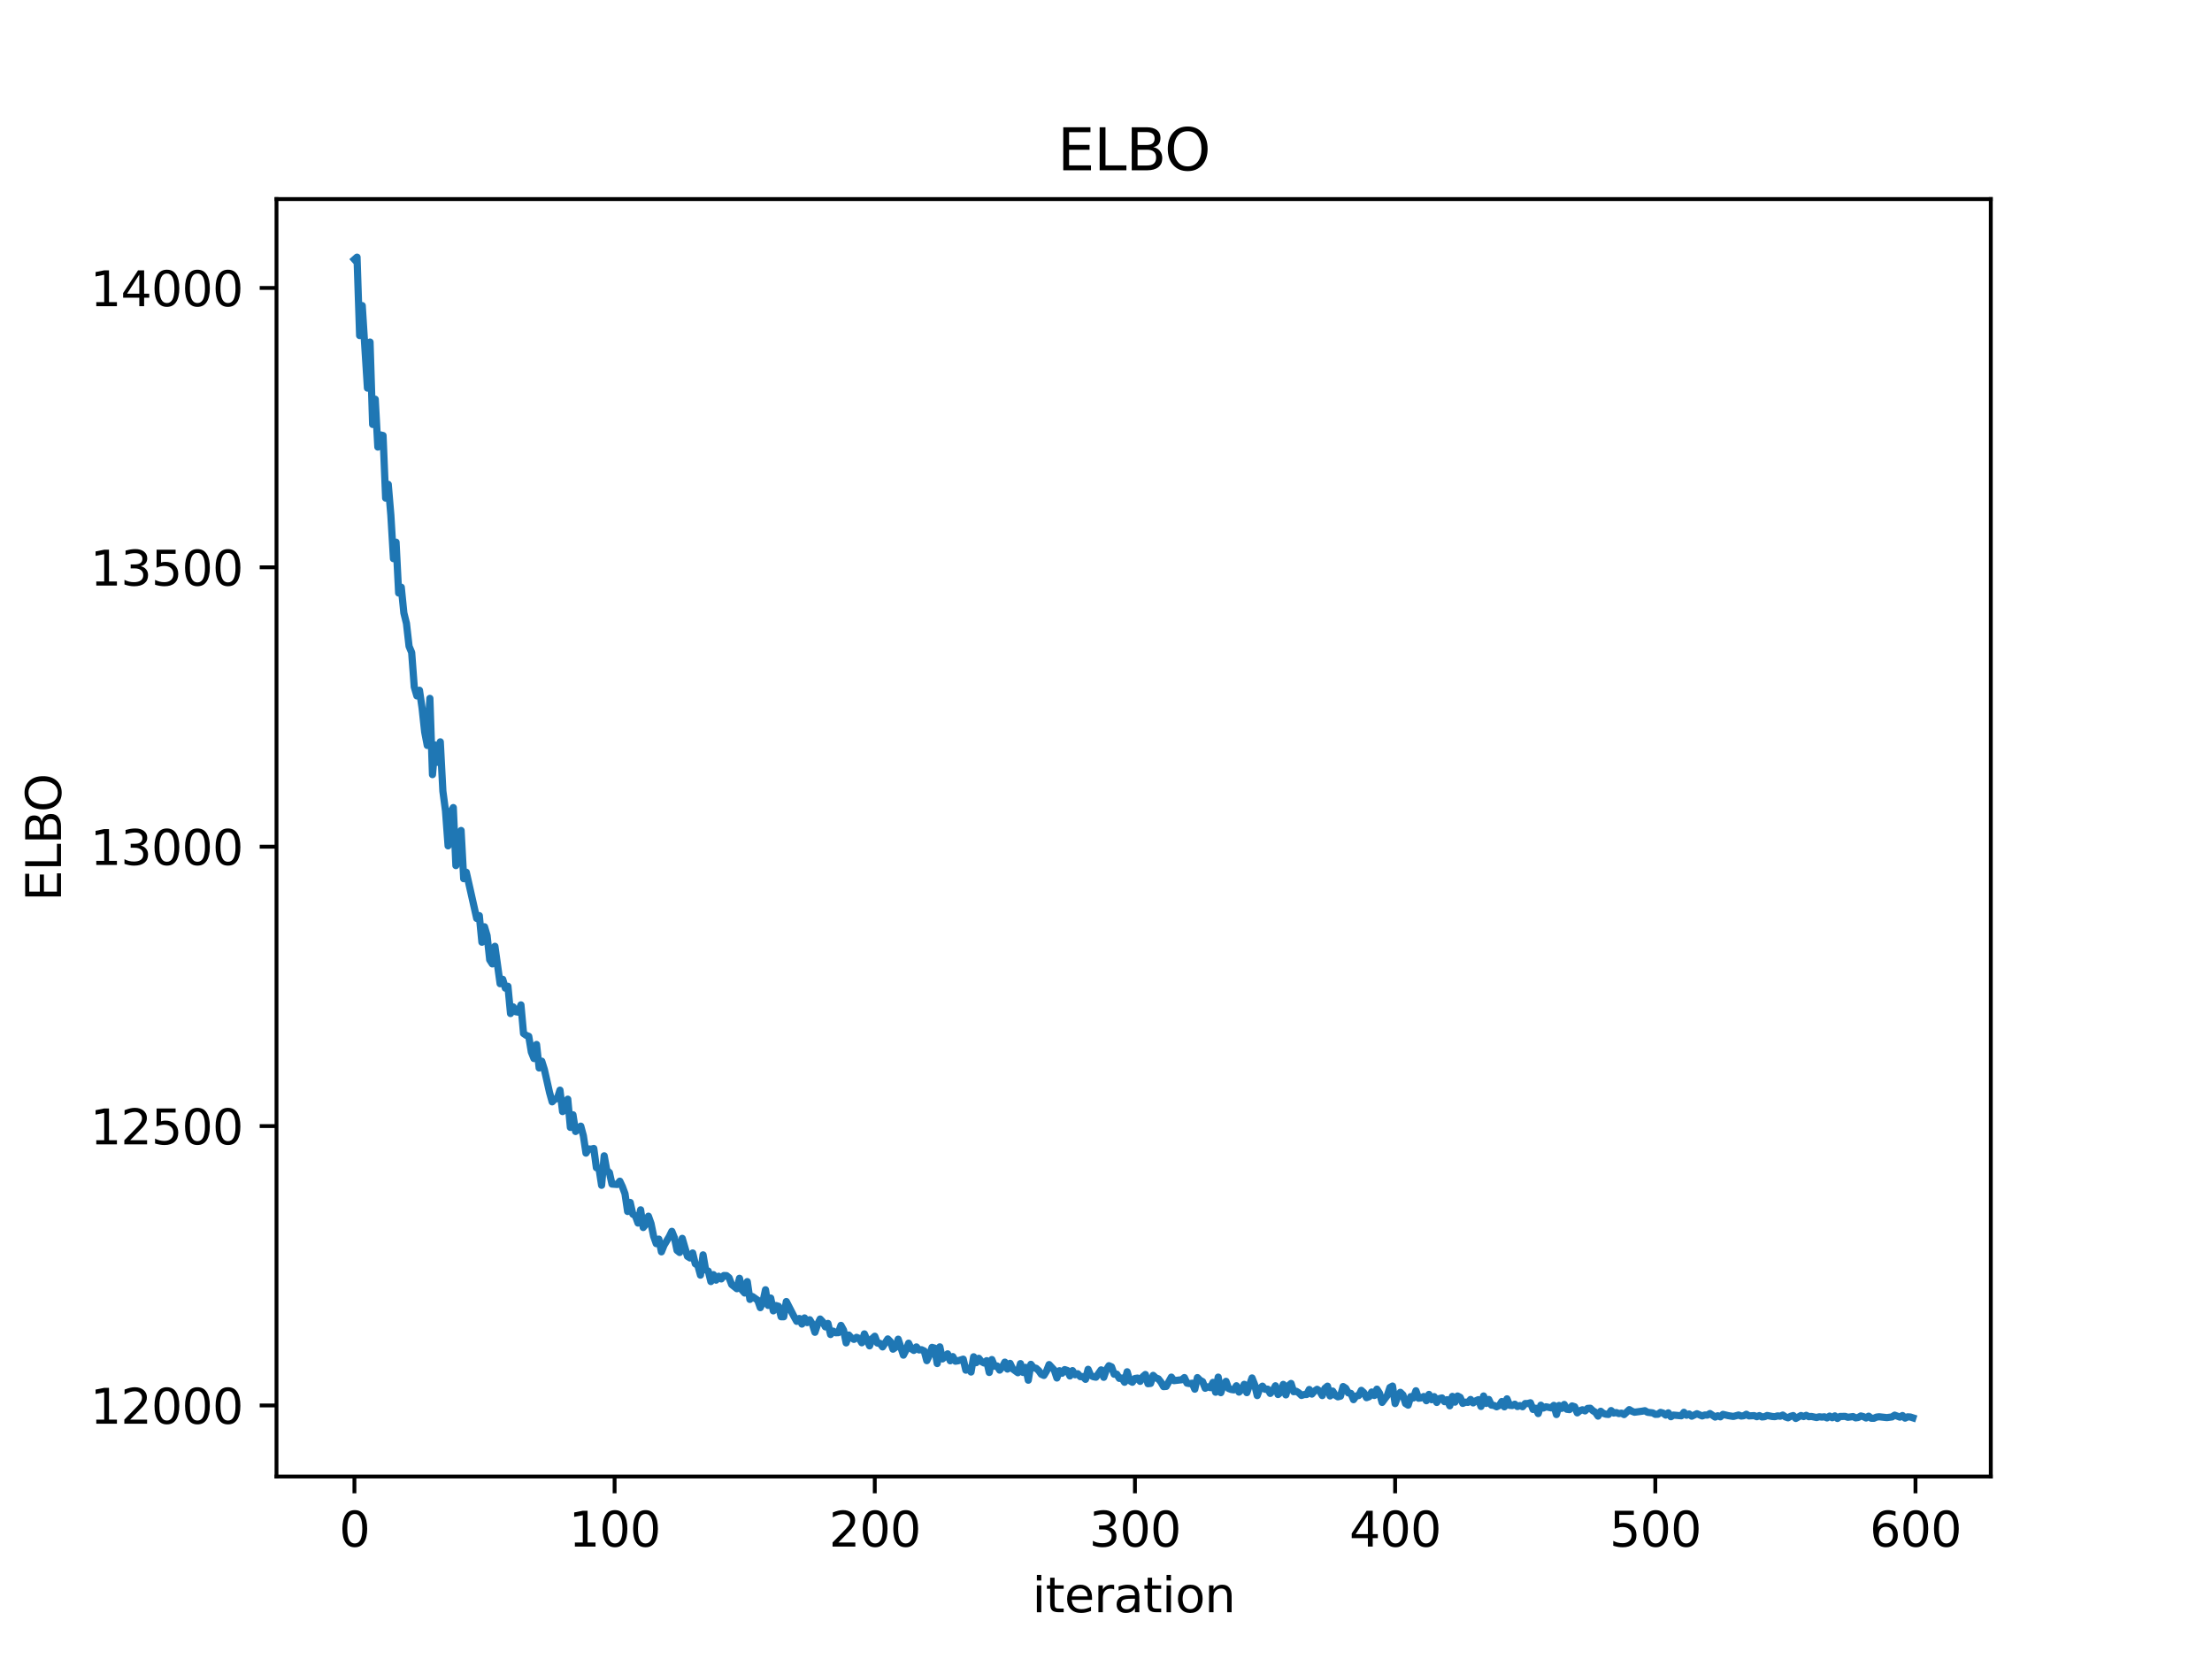 <?xml version="1.0" encoding="utf-8" standalone="no"?>
<!DOCTYPE svg PUBLIC "-//W3C//DTD SVG 1.1//EN"
  "http://www.w3.org/Graphics/SVG/1.1/DTD/svg11.dtd">
<svg xmlns:xlink="http://www.w3.org/1999/xlink" width="460.8pt" height="345.6pt" viewBox="0 0 460.8 345.6" xmlns="http://www.w3.org/2000/svg" version="1.1">
 <defs>
  <style type="text/css">*{stroke-linejoin: round; stroke-linecap: butt}</style>
 </defs>
 <g id="figure_1">
  <g id="patch_1">
   <path d="M 0 345.6 
L 460.8 345.6 
L 460.8 0 
L 0 0 
z
" style="fill: #ffffff"/>
  </g>
  <g id="axes_1">
   <g id="patch_2">
    <path d="M 57.6 307.584 
L 414.72 307.584 
L 414.72 41.472 
L 57.6 41.472 
z
" style="fill: #ffffff"/>
   </g>
   <g id="matplotlib.axis_1">
    <g id="xtick_1">
     <g id="line2d_1">
      <defs>
       <path id="m587e3388c5" d="M 0 0 
L 0 3.5 
" style="stroke: #000000; stroke-width: 0.8"/>
      </defs>
      <g>
       <use xlink:href="#m587e3388c5" x="73.833" y="307.584" style="stroke: #000000; stroke-width: 0.8"/>
      </g>
     </g>
     <g id="text_1">
      <!-- 0 -->
      <g transform="translate(70.651 322.182) scale(0.1 -0.1)">
       <defs>
        <path id="DejaVuSans-30" d="M 2034 4250 
Q 1547 4250 1301 3770 
Q 1056 3291 1056 2328 
Q 1056 1369 1301 889 
Q 1547 409 2034 409 
Q 2525 409 2770 889 
Q 3016 1369 3016 2328 
Q 3016 3291 2770 3770 
Q 2525 4250 2034 4250 
z
M 2034 4750 
Q 2819 4750 3233 4129 
Q 3647 3509 3647 2328 
Q 3647 1150 3233 529 
Q 2819 -91 2034 -91 
Q 1250 -91 836 529 
Q 422 1150 422 2328 
Q 422 3509 836 4129 
Q 1250 4750 2034 4750 
z
" transform="scale(0.016)"/>
       </defs>
       <use xlink:href="#DejaVuSans-30"/>
      </g>
     </g>
    </g>
    <g id="xtick_2">
     <g id="line2d_2">
      <g>
       <use xlink:href="#m587e3388c5" x="128.032" y="307.584" style="stroke: #000000; stroke-width: 0.8"/>
      </g>
     </g>
     <g id="text_2">
      <!-- 100 -->
      <g transform="translate(118.488 322.182) scale(0.1 -0.1)">
       <defs>
        <path id="DejaVuSans-31" d="M 794 531 
L 1825 531 
L 1825 4091 
L 703 3866 
L 703 4441 
L 1819 4666 
L 2450 4666 
L 2450 531 
L 3481 531 
L 3481 0 
L 794 0 
L 794 531 
z
" transform="scale(0.016)"/>
       </defs>
       <use xlink:href="#DejaVuSans-31"/>
       <use xlink:href="#DejaVuSans-30" transform="translate(63.623 0)"/>
       <use xlink:href="#DejaVuSans-30" transform="translate(127.246 0)"/>
      </g>
     </g>
    </g>
    <g id="xtick_3">
     <g id="line2d_3">
      <g>
       <use xlink:href="#m587e3388c5" x="182.232" y="307.584" style="stroke: #000000; stroke-width: 0.8"/>
      </g>
     </g>
     <g id="text_3">
      <!-- 200 -->
      <g transform="translate(172.688 322.182) scale(0.1 -0.1)">
       <defs>
        <path id="DejaVuSans-32" d="M 1228 531 
L 3431 531 
L 3431 0 
L 469 0 
L 469 531 
Q 828 903 1448 1529 
Q 2069 2156 2228 2338 
Q 2531 2678 2651 2914 
Q 2772 3150 2772 3378 
Q 2772 3750 2511 3984 
Q 2250 4219 1831 4219 
Q 1534 4219 1204 4116 
Q 875 4013 500 3803 
L 500 4441 
Q 881 4594 1212 4672 
Q 1544 4750 1819 4750 
Q 2544 4750 2975 4387 
Q 3406 4025 3406 3419 
Q 3406 3131 3298 2873 
Q 3191 2616 2906 2266 
Q 2828 2175 2409 1742 
Q 1991 1309 1228 531 
z
" transform="scale(0.016)"/>
       </defs>
       <use xlink:href="#DejaVuSans-32"/>
       <use xlink:href="#DejaVuSans-30" transform="translate(63.623 0)"/>
       <use xlink:href="#DejaVuSans-30" transform="translate(127.246 0)"/>
      </g>
     </g>
    </g>
    <g id="xtick_4">
     <g id="line2d_4">
      <g>
       <use xlink:href="#m587e3388c5" x="236.431" y="307.584" style="stroke: #000000; stroke-width: 0.8"/>
      </g>
     </g>
     <g id="text_4">
      <!-- 300 -->
      <g transform="translate(226.887 322.182) scale(0.1 -0.1)">
       <defs>
        <path id="DejaVuSans-33" d="M 2597 2516 
Q 3050 2419 3304 2112 
Q 3559 1806 3559 1356 
Q 3559 666 3084 287 
Q 2609 -91 1734 -91 
Q 1441 -91 1130 -33 
Q 819 25 488 141 
L 488 750 
Q 750 597 1062 519 
Q 1375 441 1716 441 
Q 2309 441 2620 675 
Q 2931 909 2931 1356 
Q 2931 1769 2642 2001 
Q 2353 2234 1838 2234 
L 1294 2234 
L 1294 2753 
L 1863 2753 
Q 2328 2753 2575 2939 
Q 2822 3125 2822 3475 
Q 2822 3834 2567 4026 
Q 2313 4219 1838 4219 
Q 1578 4219 1281 4162 
Q 984 4106 628 3988 
L 628 4550 
Q 988 4650 1302 4700 
Q 1616 4750 1894 4750 
Q 2613 4750 3031 4423 
Q 3450 4097 3450 3541 
Q 3450 3153 3228 2886 
Q 3006 2619 2597 2516 
z
" transform="scale(0.016)"/>
       </defs>
       <use xlink:href="#DejaVuSans-33"/>
       <use xlink:href="#DejaVuSans-30" transform="translate(63.623 0)"/>
       <use xlink:href="#DejaVuSans-30" transform="translate(127.246 0)"/>
      </g>
     </g>
    </g>
    <g id="xtick_5">
     <g id="line2d_5">
      <g>
       <use xlink:href="#m587e3388c5" x="290.63" y="307.584" style="stroke: #000000; stroke-width: 0.8"/>
      </g>
     </g>
     <g id="text_5">
      <!-- 400 -->
      <g transform="translate(281.087 322.182) scale(0.1 -0.1)">
       <defs>
        <path id="DejaVuSans-34" d="M 2419 4116 
L 825 1625 
L 2419 1625 
L 2419 4116 
z
M 2253 4666 
L 3047 4666 
L 3047 1625 
L 3713 1625 
L 3713 1100 
L 3047 1100 
L 3047 0 
L 2419 0 
L 2419 1100 
L 313 1100 
L 313 1709 
L 2253 4666 
z
" transform="scale(0.016)"/>
       </defs>
       <use xlink:href="#DejaVuSans-34"/>
       <use xlink:href="#DejaVuSans-30" transform="translate(63.623 0)"/>
       <use xlink:href="#DejaVuSans-30" transform="translate(127.246 0)"/>
      </g>
     </g>
    </g>
    <g id="xtick_6">
     <g id="line2d_6">
      <g>
       <use xlink:href="#m587e3388c5" x="344.83" y="307.584" style="stroke: #000000; stroke-width: 0.8"/>
      </g>
     </g>
     <g id="text_6">
      <!-- 500 -->
      <g transform="translate(335.286 322.182) scale(0.1 -0.1)">
       <defs>
        <path id="DejaVuSans-35" d="M 691 4666 
L 3169 4666 
L 3169 4134 
L 1269 4134 
L 1269 2991 
Q 1406 3038 1543 3061 
Q 1681 3084 1819 3084 
Q 2600 3084 3056 2656 
Q 3513 2228 3513 1497 
Q 3513 744 3044 326 
Q 2575 -91 1722 -91 
Q 1428 -91 1123 -41 
Q 819 9 494 109 
L 494 744 
Q 775 591 1075 516 
Q 1375 441 1709 441 
Q 2250 441 2565 725 
Q 2881 1009 2881 1497 
Q 2881 1984 2565 2268 
Q 2250 2553 1709 2553 
Q 1456 2553 1204 2497 
Q 953 2441 691 2322 
L 691 4666 
z
" transform="scale(0.016)"/>
       </defs>
       <use xlink:href="#DejaVuSans-35"/>
       <use xlink:href="#DejaVuSans-30" transform="translate(63.623 0)"/>
       <use xlink:href="#DejaVuSans-30" transform="translate(127.246 0)"/>
      </g>
     </g>
    </g>
    <g id="xtick_7">
     <g id="line2d_7">
      <g>
       <use xlink:href="#m587e3388c5" x="399.029" y="307.584" style="stroke: #000000; stroke-width: 0.8"/>
      </g>
     </g>
     <g id="text_7">
      <!-- 600 -->
      <g transform="translate(389.486 322.182) scale(0.1 -0.1)">
       <defs>
        <path id="DejaVuSans-36" d="M 2113 2584 
Q 1688 2584 1439 2293 
Q 1191 2003 1191 1497 
Q 1191 994 1439 701 
Q 1688 409 2113 409 
Q 2538 409 2786 701 
Q 3034 994 3034 1497 
Q 3034 2003 2786 2293 
Q 2538 2584 2113 2584 
z
M 3366 4563 
L 3366 3988 
Q 3128 4100 2886 4159 
Q 2644 4219 2406 4219 
Q 1781 4219 1451 3797 
Q 1122 3375 1075 2522 
Q 1259 2794 1537 2939 
Q 1816 3084 2150 3084 
Q 2853 3084 3261 2657 
Q 3669 2231 3669 1497 
Q 3669 778 3244 343 
Q 2819 -91 2113 -91 
Q 1303 -91 875 529 
Q 447 1150 447 2328 
Q 447 3434 972 4092 
Q 1497 4750 2381 4750 
Q 2619 4750 2861 4703 
Q 3103 4656 3366 4563 
z
" transform="scale(0.016)"/>
       </defs>
       <use xlink:href="#DejaVuSans-36"/>
       <use xlink:href="#DejaVuSans-30" transform="translate(63.623 0)"/>
       <use xlink:href="#DejaVuSans-30" transform="translate(127.246 0)"/>
      </g>
     </g>
    </g>
    <g id="text_8">
     <!-- iteration -->
     <g transform="translate(215.037 335.861) scale(0.1 -0.1)">
      <defs>
       <path id="DejaVuSans-69" d="M 603 3500 
L 1178 3500 
L 1178 0 
L 603 0 
L 603 3500 
z
M 603 4863 
L 1178 4863 
L 1178 4134 
L 603 4134 
L 603 4863 
z
" transform="scale(0.016)"/>
       <path id="DejaVuSans-74" d="M 1172 4494 
L 1172 3500 
L 2356 3500 
L 2356 3053 
L 1172 3053 
L 1172 1153 
Q 1172 725 1289 603 
Q 1406 481 1766 481 
L 2356 481 
L 2356 0 
L 1766 0 
Q 1100 0 847 248 
Q 594 497 594 1153 
L 594 3053 
L 172 3053 
L 172 3500 
L 594 3500 
L 594 4494 
L 1172 4494 
z
" transform="scale(0.016)"/>
       <path id="DejaVuSans-65" d="M 3597 1894 
L 3597 1613 
L 953 1613 
Q 991 1019 1311 708 
Q 1631 397 2203 397 
Q 2534 397 2845 478 
Q 3156 559 3463 722 
L 3463 178 
Q 3153 47 2828 -22 
Q 2503 -91 2169 -91 
Q 1331 -91 842 396 
Q 353 884 353 1716 
Q 353 2575 817 3079 
Q 1281 3584 2069 3584 
Q 2775 3584 3186 3129 
Q 3597 2675 3597 1894 
z
M 3022 2063 
Q 3016 2534 2758 2815 
Q 2500 3097 2075 3097 
Q 1594 3097 1305 2825 
Q 1016 2553 972 2059 
L 3022 2063 
z
" transform="scale(0.016)"/>
       <path id="DejaVuSans-72" d="M 2631 2963 
Q 2534 3019 2420 3045 
Q 2306 3072 2169 3072 
Q 1681 3072 1420 2755 
Q 1159 2438 1159 1844 
L 1159 0 
L 581 0 
L 581 3500 
L 1159 3500 
L 1159 2956 
Q 1341 3275 1631 3429 
Q 1922 3584 2338 3584 
Q 2397 3584 2469 3576 
Q 2541 3569 2628 3553 
L 2631 2963 
z
" transform="scale(0.016)"/>
       <path id="DejaVuSans-61" d="M 2194 1759 
Q 1497 1759 1228 1600 
Q 959 1441 959 1056 
Q 959 750 1161 570 
Q 1363 391 1709 391 
Q 2188 391 2477 730 
Q 2766 1069 2766 1631 
L 2766 1759 
L 2194 1759 
z
M 3341 1997 
L 3341 0 
L 2766 0 
L 2766 531 
Q 2569 213 2275 61 
Q 1981 -91 1556 -91 
Q 1019 -91 701 211 
Q 384 513 384 1019 
Q 384 1609 779 1909 
Q 1175 2209 1959 2209 
L 2766 2209 
L 2766 2266 
Q 2766 2663 2505 2880 
Q 2244 3097 1772 3097 
Q 1472 3097 1187 3025 
Q 903 2953 641 2809 
L 641 3341 
Q 956 3463 1253 3523 
Q 1550 3584 1831 3584 
Q 2591 3584 2966 3190 
Q 3341 2797 3341 1997 
z
" transform="scale(0.016)"/>
       <path id="DejaVuSans-6f" d="M 1959 3097 
Q 1497 3097 1228 2736 
Q 959 2375 959 1747 
Q 959 1119 1226 758 
Q 1494 397 1959 397 
Q 2419 397 2687 759 
Q 2956 1122 2956 1747 
Q 2956 2369 2687 2733 
Q 2419 3097 1959 3097 
z
M 1959 3584 
Q 2709 3584 3137 3096 
Q 3566 2609 3566 1747 
Q 3566 888 3137 398 
Q 2709 -91 1959 -91 
Q 1206 -91 779 398 
Q 353 888 353 1747 
Q 353 2609 779 3096 
Q 1206 3584 1959 3584 
z
" transform="scale(0.016)"/>
       <path id="DejaVuSans-6e" d="M 3513 2113 
L 3513 0 
L 2938 0 
L 2938 2094 
Q 2938 2591 2744 2837 
Q 2550 3084 2163 3084 
Q 1697 3084 1428 2787 
Q 1159 2491 1159 1978 
L 1159 0 
L 581 0 
L 581 3500 
L 1159 3500 
L 1159 2956 
Q 1366 3272 1645 3428 
Q 1925 3584 2291 3584 
Q 2894 3584 3203 3211 
Q 3513 2838 3513 2113 
z
" transform="scale(0.016)"/>
      </defs>
      <use xlink:href="#DejaVuSans-69"/>
      <use xlink:href="#DejaVuSans-74" transform="translate(27.783 0)"/>
      <use xlink:href="#DejaVuSans-65" transform="translate(66.992 0)"/>
      <use xlink:href="#DejaVuSans-72" transform="translate(128.516 0)"/>
      <use xlink:href="#DejaVuSans-61" transform="translate(169.629 0)"/>
      <use xlink:href="#DejaVuSans-74" transform="translate(230.908 0)"/>
      <use xlink:href="#DejaVuSans-69" transform="translate(270.117 0)"/>
      <use xlink:href="#DejaVuSans-6f" transform="translate(297.9 0)"/>
      <use xlink:href="#DejaVuSans-6e" transform="translate(359.082 0)"/>
     </g>
    </g>
   </g>
   <g id="matplotlib.axis_2">
    <g id="ytick_1">
     <g id="line2d_8">
      <defs>
       <path id="m6c9e890512" d="M 0 0 
L -3.5 0 
" style="stroke: #000000; stroke-width: 0.8"/>
      </defs>
      <g>
       <use xlink:href="#m6c9e890512" x="57.6" y="292.782" style="stroke: #000000; stroke-width: 0.8"/>
      </g>
     </g>
     <g id="text_9">
      <!-- 12000 -->
      <g transform="translate(18.788 296.582) scale(0.1 -0.1)">
       <use xlink:href="#DejaVuSans-31"/>
       <use xlink:href="#DejaVuSans-32" transform="translate(63.623 0)"/>
       <use xlink:href="#DejaVuSans-30" transform="translate(127.246 0)"/>
       <use xlink:href="#DejaVuSans-30" transform="translate(190.869 0)"/>
       <use xlink:href="#DejaVuSans-30" transform="translate(254.492 0)"/>
      </g>
     </g>
    </g>
    <g id="ytick_2">
     <g id="line2d_9">
      <g>
       <use xlink:href="#m6c9e890512" x="57.6" y="234.583" style="stroke: #000000; stroke-width: 0.8"/>
      </g>
     </g>
     <g id="text_10">
      <!-- 12500 -->
      <g transform="translate(18.788 238.382) scale(0.1 -0.1)">
       <use xlink:href="#DejaVuSans-31"/>
       <use xlink:href="#DejaVuSans-32" transform="translate(63.623 0)"/>
       <use xlink:href="#DejaVuSans-35" transform="translate(127.246 0)"/>
       <use xlink:href="#DejaVuSans-30" transform="translate(190.869 0)"/>
       <use xlink:href="#DejaVuSans-30" transform="translate(254.492 0)"/>
      </g>
     </g>
    </g>
    <g id="ytick_3">
     <g id="line2d_10">
      <g>
       <use xlink:href="#m6c9e890512" x="57.6" y="176.383" style="stroke: #000000; stroke-width: 0.8"/>
      </g>
     </g>
     <g id="text_11">
      <!-- 13000 -->
      <g transform="translate(18.788 180.182) scale(0.1 -0.1)">
       <use xlink:href="#DejaVuSans-31"/>
       <use xlink:href="#DejaVuSans-33" transform="translate(63.623 0)"/>
       <use xlink:href="#DejaVuSans-30" transform="translate(127.246 0)"/>
       <use xlink:href="#DejaVuSans-30" transform="translate(190.869 0)"/>
       <use xlink:href="#DejaVuSans-30" transform="translate(254.492 0)"/>
      </g>
     </g>
    </g>
    <g id="ytick_4">
     <g id="line2d_11">
      <g>
       <use xlink:href="#m6c9e890512" x="57.6" y="118.183" style="stroke: #000000; stroke-width: 0.8"/>
      </g>
     </g>
     <g id="text_12">
      <!-- 13500 -->
      <g transform="translate(18.788 121.983) scale(0.1 -0.1)">
       <use xlink:href="#DejaVuSans-31"/>
       <use xlink:href="#DejaVuSans-33" transform="translate(63.623 0)"/>
       <use xlink:href="#DejaVuSans-35" transform="translate(127.246 0)"/>
       <use xlink:href="#DejaVuSans-30" transform="translate(190.869 0)"/>
       <use xlink:href="#DejaVuSans-30" transform="translate(254.492 0)"/>
      </g>
     </g>
    </g>
    <g id="ytick_5">
     <g id="line2d_12">
      <g>
       <use xlink:href="#m6c9e890512" x="57.6" y="59.984" style="stroke: #000000; stroke-width: 0.8"/>
      </g>
     </g>
     <g id="text_13">
      <!-- 14000 -->
      <g transform="translate(18.788 63.783) scale(0.1 -0.1)">
       <use xlink:href="#DejaVuSans-31"/>
       <use xlink:href="#DejaVuSans-34" transform="translate(63.623 0)"/>
       <use xlink:href="#DejaVuSans-30" transform="translate(127.246 0)"/>
       <use xlink:href="#DejaVuSans-30" transform="translate(190.869 0)"/>
       <use xlink:href="#DejaVuSans-30" transform="translate(254.492 0)"/>
      </g>
     </g>
    </g>
    <g id="text_14">
     <!-- ELBO -->
     <g transform="translate(12.708 187.752) rotate(-90) scale(0.1 -0.1)">
      <defs>
       <path id="DejaVuSans-45" d="M 628 4666 
L 3578 4666 
L 3578 4134 
L 1259 4134 
L 1259 2753 
L 3481 2753 
L 3481 2222 
L 1259 2222 
L 1259 531 
L 3634 531 
L 3634 0 
L 628 0 
L 628 4666 
z
" transform="scale(0.016)"/>
       <path id="DejaVuSans-4c" d="M 628 4666 
L 1259 4666 
L 1259 531 
L 3531 531 
L 3531 0 
L 628 0 
L 628 4666 
z
" transform="scale(0.016)"/>
       <path id="DejaVuSans-42" d="M 1259 2228 
L 1259 519 
L 2272 519 
Q 2781 519 3026 730 
Q 3272 941 3272 1375 
Q 3272 1813 3026 2020 
Q 2781 2228 2272 2228 
L 1259 2228 
z
M 1259 4147 
L 1259 2741 
L 2194 2741 
Q 2656 2741 2882 2914 
Q 3109 3088 3109 3444 
Q 3109 3797 2882 3972 
Q 2656 4147 2194 4147 
L 1259 4147 
z
M 628 4666 
L 2241 4666 
Q 2963 4666 3353 4366 
Q 3744 4066 3744 3513 
Q 3744 3084 3544 2831 
Q 3344 2578 2956 2516 
Q 3422 2416 3680 2098 
Q 3938 1781 3938 1306 
Q 3938 681 3513 340 
Q 3088 0 2303 0 
L 628 0 
L 628 4666 
z
" transform="scale(0.016)"/>
       <path id="DejaVuSans-4f" d="M 2522 4238 
Q 1834 4238 1429 3725 
Q 1025 3213 1025 2328 
Q 1025 1447 1429 934 
Q 1834 422 2522 422 
Q 3209 422 3611 934 
Q 4013 1447 4013 2328 
Q 4013 3213 3611 3725 
Q 3209 4238 2522 4238 
z
M 2522 4750 
Q 3503 4750 4090 4092 
Q 4678 3434 4678 2328 
Q 4678 1225 4090 567 
Q 3503 -91 2522 -91 
Q 1538 -91 948 565 
Q 359 1222 359 2328 
Q 359 3434 948 4092 
Q 1538 4750 2522 4750 
z
" transform="scale(0.016)"/>
      </defs>
      <use xlink:href="#DejaVuSans-45"/>
      <use xlink:href="#DejaVuSans-4c" transform="translate(63.184 0)"/>
      <use xlink:href="#DejaVuSans-42" transform="translate(118.896 0)"/>
      <use xlink:href="#DejaVuSans-4f" transform="translate(185.75 0)"/>
     </g>
    </g>
   </g>
   <g id="line2d_13">
    <path d="M 73.833 54.051 
L 74.375 53.568 
L 74.917 69.901 
L 75.459 63.657 
L 76.543 80.845 
L 77.085 71.256 
L 77.627 88.422 
L 78.169 83.166 
L 78.711 93.13 
L 79.253 90.6 
L 79.795 90.724 
L 80.337 103.762 
L 80.879 100.902 
L 81.421 107.305 
L 81.963 116.378 
L 82.505 112.946 
L 83.047 123.54 
L 83.589 122.324 
L 84.131 127.687 
L 84.673 129.863 
L 85.215 134.635 
L 85.757 135.926 
L 86.299 143.106 
L 86.841 144.97 
L 87.383 143.794 
L 87.925 147.489 
L 88.467 152.487 
L 89.009 155.29 
L 89.551 145.486 
L 90.093 161.368 
L 90.635 155.192 
L 91.177 158.806 
L 91.719 154.538 
L 92.261 164.813 
L 92.803 168.881 
L 93.345 176.206 
L 93.887 169.205 
L 94.429 168.233 
L 94.971 180.318 
L 95.512 177.743 
L 96.054 173.005 
L 96.596 183.048 
L 97.138 181.704 
L 99.306 191.33 
L 99.848 190.741 
L 100.39 196.282 
L 100.932 193.065 
L 101.474 194.921 
L 102.016 199.952 
L 102.558 200.794 
L 103.1 197.131 
L 104.184 204.923 
L 104.726 204.005 
L 105.268 205.85 
L 105.81 205.459 
L 106.352 211.14 
L 106.894 209.748 
L 107.436 210.761 
L 107.978 210.85 
L 108.52 209.339 
L 109.062 215.293 
L 109.604 215.674 
L 110.146 215.884 
L 110.688 219.165 
L 111.23 220.507 
L 111.772 217.583 
L 112.314 222.475 
L 112.856 221.062 
L 113.398 222.781 
L 114.482 227.591 
L 115.024 229.531 
L 115.566 228.972 
L 116.108 228.848 
L 116.65 227.099 
L 117.192 231.56 
L 117.734 231.119 
L 118.276 228.98 
L 118.818 234.862 
L 119.36 232.228 
L 119.902 235.707 
L 120.986 234.597 
L 121.528 236.608 
L 122.07 240.217 
L 122.612 239.338 
L 123.154 239.383 
L 123.696 239.246 
L 124.238 243.258 
L 124.78 243.414 
L 125.322 246.918 
L 125.864 240.777 
L 126.406 243.793 
L 126.948 244.269 
L 127.49 246.668 
L 128.574 246.744 
L 129.116 246.062 
L 129.658 247.212 
L 130.2 248.68 
L 130.742 252.373 
L 131.284 250.492 
L 131.826 252.936 
L 132.368 253.276 
L 132.91 254.788 
L 133.452 252.027 
L 133.994 255.713 
L 134.536 255.044 
L 135.078 253.355 
L 135.62 254.879 
L 136.162 257.537 
L 136.704 259.072 
L 137.246 258.132 
L 137.788 260.779 
L 138.33 259.418 
L 139.414 257.622 
L 139.956 256.506 
L 140.498 257.852 
L 141.04 260.481 
L 141.582 260.916 
L 142.124 257.973 
L 143.208 261.718 
L 143.75 262.055 
L 144.292 261.019 
L 144.834 263.265 
L 145.376 263.617 
L 145.918 265.636 
L 146.46 261.412 
L 147.002 264.555 
L 147.544 264.794 
L 148.086 266.97 
L 148.628 265.533 
L 149.17 266.678 
L 149.712 265.865 
L 150.254 266.424 
L 150.796 265.717 
L 151.338 265.733 
L 151.88 266.173 
L 152.422 267.594 
L 153.506 268.461 
L 154.048 266.294 
L 154.59 268.757 
L 155.132 269.36 
L 155.674 266.982 
L 156.216 270.69 
L 156.758 270.092 
L 157.842 270.862 
L 158.384 272.409 
L 158.926 271.162 
L 159.468 268.68 
L 160.01 271.936 
L 160.552 270.408 
L 161.094 273.076 
L 161.636 271.964 
L 162.178 272.12 
L 162.72 274.302 
L 163.262 274.304 
L 163.804 271.131 
L 165.43 274.299 
L 165.972 275.259 
L 166.514 274.664 
L 167.056 275.829 
L 167.598 274.548 
L 168.14 275.52 
L 168.682 274.926 
L 169.224 275.813 
L 169.766 277.539 
L 170.308 275.901 
L 170.85 274.779 
L 171.392 275.357 
L 171.934 276.408 
L 172.476 275.695 
L 173.018 278.002 
L 173.56 277.296 
L 174.102 277.635 
L 174.644 277.619 
L 175.186 276.103 
L 175.728 277.088 
L 176.27 279.751 
L 176.812 278.105 
L 177.354 278.698 
L 177.896 279.018 
L 178.438 278.591 
L 178.98 278.824 
L 179.522 279.723 
L 180.064 277.871 
L 181.148 280.366 
L 181.69 278.865 
L 182.232 278.363 
L 182.774 279.779 
L 183.316 279.846 
L 183.858 280.584 
L 184.942 278.925 
L 185.484 279.479 
L 186.026 281.058 
L 186.568 280.669 
L 187.11 278.977 
L 188.194 282.302 
L 188.736 281.266 
L 189.277 279.81 
L 189.819 280.95 
L 190.361 281.313 
L 190.903 280.589 
L 191.445 281.212 
L 191.987 281.176 
L 192.529 281.429 
L 193.071 283.452 
L 193.613 282.311 
L 194.155 280.685 
L 194.697 280.839 
L 195.239 284.048 
L 195.781 280.576 
L 196.323 283.089 
L 196.865 282.643 
L 197.407 282.033 
L 197.949 283.474 
L 198.491 282.606 
L 199.033 283.563 
L 199.575 283.476 
L 200.659 283.14 
L 201.201 285.43 
L 201.743 285.035 
L 202.285 285.817 
L 202.827 282.641 
L 203.369 283.866 
L 203.911 282.959 
L 204.453 283.638 
L 204.995 283.933 
L 205.537 283.456 
L 206.079 285.912 
L 206.621 283.22 
L 207.163 284.603 
L 207.705 284.555 
L 208.247 285.421 
L 208.789 284.789 
L 209.331 283.757 
L 209.873 285.202 
L 210.415 284.015 
L 210.957 285.168 
L 212.041 285.967 
L 212.583 284.066 
L 213.125 285.906 
L 213.667 284.846 
L 214.209 287.521 
L 214.751 284.213 
L 215.293 284.909 
L 215.835 285.035 
L 216.377 285.524 
L 216.919 286.286 
L 217.461 286.527 
L 218.003 285.636 
L 218.545 284.266 
L 219.629 285.424 
L 220.171 287.06 
L 220.713 285.544 
L 221.255 286.072 
L 221.797 285.312 
L 222.339 285.495 
L 222.881 286.636 
L 223.423 285.524 
L 223.965 286.385 
L 224.507 286.172 
L 225.049 286.778 
L 225.591 286.763 
L 226.133 287.339 
L 226.675 285.25 
L 227.217 286.53 
L 227.759 286.794 
L 228.301 286.898 
L 229.385 285.367 
L 229.927 286.919 
L 230.469 285.346 
L 231.011 284.5 
L 231.553 284.741 
L 232.095 286.275 
L 232.637 286.258 
L 233.179 287.145 
L 233.721 287.06 
L 234.263 287.945 
L 234.805 285.765 
L 235.347 287.626 
L 235.889 287.946 
L 236.431 287.165 
L 236.973 287.082 
L 237.515 287.763 
L 238.057 286.803 
L 238.599 286.334 
L 239.141 288.252 
L 239.683 288.193 
L 240.225 286.518 
L 240.767 287.037 
L 241.309 287.239 
L 241.851 287.921 
L 242.393 288.862 
L 242.935 288.816 
L 244.019 286.878 
L 244.561 287.613 
L 246.187 287.425 
L 246.729 286.973 
L 247.271 288.136 
L 247.813 288.23 
L 248.355 288.148 
L 248.897 289.392 
L 249.439 286.979 
L 249.981 287.533 
L 250.523 287.817 
L 251.065 289.199 
L 251.607 288.903 
L 252.149 289.072 
L 252.691 287.972 
L 253.233 290.024 
L 253.775 286.879 
L 254.317 290.118 
L 254.859 288.454 
L 255.401 287.758 
L 255.943 289.251 
L 256.485 289.455 
L 257.027 289.533 
L 257.569 288.679 
L 258.111 289.999 
L 258.653 289.493 
L 259.195 288.383 
L 259.737 290.117 
L 260.821 287.054 
L 261.363 288.433 
L 261.905 290.726 
L 262.447 289.23 
L 262.989 288.761 
L 263.531 289.406 
L 264.073 289.385 
L 264.615 290.276 
L 265.157 289.697 
L 265.699 288.684 
L 266.241 290.51 
L 266.783 290.051 
L 267.325 288.397 
L 267.867 290.584 
L 268.409 288.679 
L 268.951 288.203 
L 269.493 289.915 
L 270.035 289.83 
L 270.577 290.16 
L 271.119 290.698 
L 271.661 290.508 
L 272.203 290.499 
L 272.745 289.458 
L 273.287 290.415 
L 273.829 289.794 
L 274.371 289.418 
L 274.913 289.79 
L 275.455 290.724 
L 275.997 289.219 
L 276.539 288.761 
L 277.081 290.799 
L 277.623 289.788 
L 278.165 290.646 
L 278.707 290.986 
L 279.249 290.847 
L 279.791 288.84 
L 280.333 289.193 
L 280.875 290.17 
L 281.417 290.271 
L 281.959 291.571 
L 282.501 290.808 
L 283.043 290.721 
L 283.584 289.636 
L 284.126 290.13 
L 284.668 291.161 
L 285.21 290.96 
L 285.752 289.98 
L 286.294 290.706 
L 286.836 289.385 
L 287.378 290.22 
L 287.92 292.149 
L 289.004 290.686 
L 289.546 289.04 
L 290.088 288.742 
L 290.63 292.392 
L 291.172 290.971 
L 291.714 290.043 
L 292.256 290.574 
L 292.798 292.385 
L 293.34 292.72 
L 293.882 290.938 
L 294.424 291.23 
L 294.966 289.72 
L 295.508 291.276 
L 296.05 291.215 
L 296.592 290.918 
L 297.134 291.794 
L 297.676 290.479 
L 298.218 291.582 
L 298.76 290.941 
L 299.302 292.156 
L 299.844 291.352 
L 300.386 291.217 
L 300.928 291.996 
L 301.47 291.584 
L 302.012 292.857 
L 302.554 290.896 
L 303.096 292.094 
L 303.638 290.812 
L 304.18 291.089 
L 304.722 292.352 
L 305.264 292.098 
L 305.806 292.137 
L 306.348 291.535 
L 306.89 292.254 
L 307.432 291.814 
L 307.974 291.578 
L 308.516 292.988 
L 309.058 290.809 
L 309.6 292.36 
L 310.142 291.533 
L 310.684 292.712 
L 311.226 292.776 
L 311.768 293.059 
L 312.31 292.791 
L 312.852 291.96 
L 313.394 293.065 
L 313.936 291.403 
L 314.478 292.754 
L 315.02 292.805 
L 315.562 292.519 
L 316.104 293.005 
L 316.646 292.806 
L 317.188 293.048 
L 317.73 292.378 
L 318.272 292.376 
L 318.814 292.223 
L 319.356 293.612 
L 319.898 293.355 
L 320.44 294.477 
L 320.982 292.73 
L 321.524 293.312 
L 322.066 293.06 
L 323.15 293.29 
L 323.692 292.765 
L 324.234 294.675 
L 324.776 292.786 
L 325.318 293.392 
L 325.86 292.575 
L 326.402 293.576 
L 326.944 293.647 
L 327.486 292.881 
L 328.028 293.053 
L 328.57 294.326 
L 329.112 293.88 
L 329.654 293.676 
L 330.196 293.917 
L 330.738 293.394 
L 331.28 293.359 
L 331.822 293.879 
L 332.364 294.211 
L 332.906 294.999 
L 333.448 293.992 
L 333.99 294.422 
L 334.532 294.603 
L 335.074 294.657 
L 335.616 293.848 
L 336.158 294.357 
L 336.7 294.262 
L 337.242 294.478 
L 337.784 294.382 
L 338.326 294.684 
L 339.41 293.652 
L 339.952 293.986 
L 340.494 294.189 
L 342.12 293.974 
L 342.662 293.874 
L 343.204 294.205 
L 344.288 294.33 
L 344.83 294.633 
L 345.372 294.612 
L 345.914 294.223 
L 346.456 294.381 
L 346.998 294.789 
L 347.54 294.323 
L 348.082 295.129 
L 348.624 294.788 
L 350.25 294.935 
L 350.792 294.21 
L 351.334 294.82 
L 351.876 294.559 
L 352.418 295.019 
L 353.502 294.507 
L 354.586 294.968 
L 355.128 294.767 
L 355.67 294.79 
L 356.212 294.466 
L 357.296 295.199 
L 357.838 294.928 
L 358.38 295.155 
L 358.922 294.641 
L 360.006 294.902 
L 361.09 295.072 
L 362.174 294.776 
L 362.716 294.988 
L 363.258 294.92 
L 363.8 294.614 
L 364.342 294.959 
L 365.426 294.899 
L 365.968 295.127 
L 366.51 294.895 
L 367.052 295.177 
L 367.594 295.118 
L 368.136 294.87 
L 369.22 295.083 
L 369.762 295.112 
L 370.304 294.951 
L 370.846 295.027 
L 371.388 294.786 
L 371.93 295.168 
L 372.472 295.358 
L 373.014 295.044 
L 373.556 294.888 
L 374.098 295.488 
L 375.182 294.879 
L 375.724 295.095 
L 376.266 294.841 
L 376.808 295.122 
L 377.349 295.068 
L 378.433 295.299 
L 378.975 295.134 
L 379.517 295.206 
L 380.059 295.146 
L 380.601 295.377 
L 381.143 295 
L 381.685 295.339 
L 382.227 294.955 
L 382.769 295.488 
L 383.311 295.076 
L 384.395 295.058 
L 384.937 295.248 
L 386.021 295.094 
L 386.563 295.368 
L 387.105 295.287 
L 387.647 294.969 
L 388.189 295.113 
L 388.731 295.394 
L 389.273 295.015 
L 389.815 295.447 
L 390.357 295.458 
L 390.899 295.211 
L 391.441 295.136 
L 393.067 295.316 
L 394.151 295.169 
L 394.693 294.803 
L 395.777 295.21 
L 396.319 294.882 
L 396.861 295.422 
L 397.403 295.15 
L 397.945 295.184 
L 398.487 295.359 
L 398.487 295.359 
" clip-path="url(#p893a03b5e3)" style="fill: none; stroke: #1f77b4; stroke-width: 1.5; stroke-linecap: square"/>
   </g>
   <g id="patch_3">
    <path d="M 57.6 307.584 
L 57.6 41.472 
" style="fill: none; stroke: #000000; stroke-width: 0.8; stroke-linejoin: miter; stroke-linecap: square"/>
   </g>
   <g id="patch_4">
    <path d="M 414.72 307.584 
L 414.72 41.472 
" style="fill: none; stroke: #000000; stroke-width: 0.8; stroke-linejoin: miter; stroke-linecap: square"/>
   </g>
   <g id="patch_5">
    <path d="M 57.6 307.584 
L 414.72 307.584 
" style="fill: none; stroke: #000000; stroke-width: 0.8; stroke-linejoin: miter; stroke-linecap: square"/>
   </g>
   <g id="patch_6">
    <path d="M 57.6 41.472 
L 414.72 41.472 
" style="fill: none; stroke: #000000; stroke-width: 0.8; stroke-linejoin: miter; stroke-linecap: square"/>
   </g>
   <g id="text_15">
    <!-- ELBO -->
    <g transform="translate(220.291 35.472) scale(0.12 -0.12)">
     <use xlink:href="#DejaVuSans-45"/>
     <use xlink:href="#DejaVuSans-4c" transform="translate(63.184 0)"/>
     <use xlink:href="#DejaVuSans-42" transform="translate(118.896 0)"/>
     <use xlink:href="#DejaVuSans-4f" transform="translate(185.75 0)"/>
    </g>
   </g>
  </g>
 </g>
 <defs>
  <clipPath id="p893a03b5e3">
   <rect x="57.6" y="41.472" width="357.12" height="266.112"/>
  </clipPath>
 </defs>
</svg>

